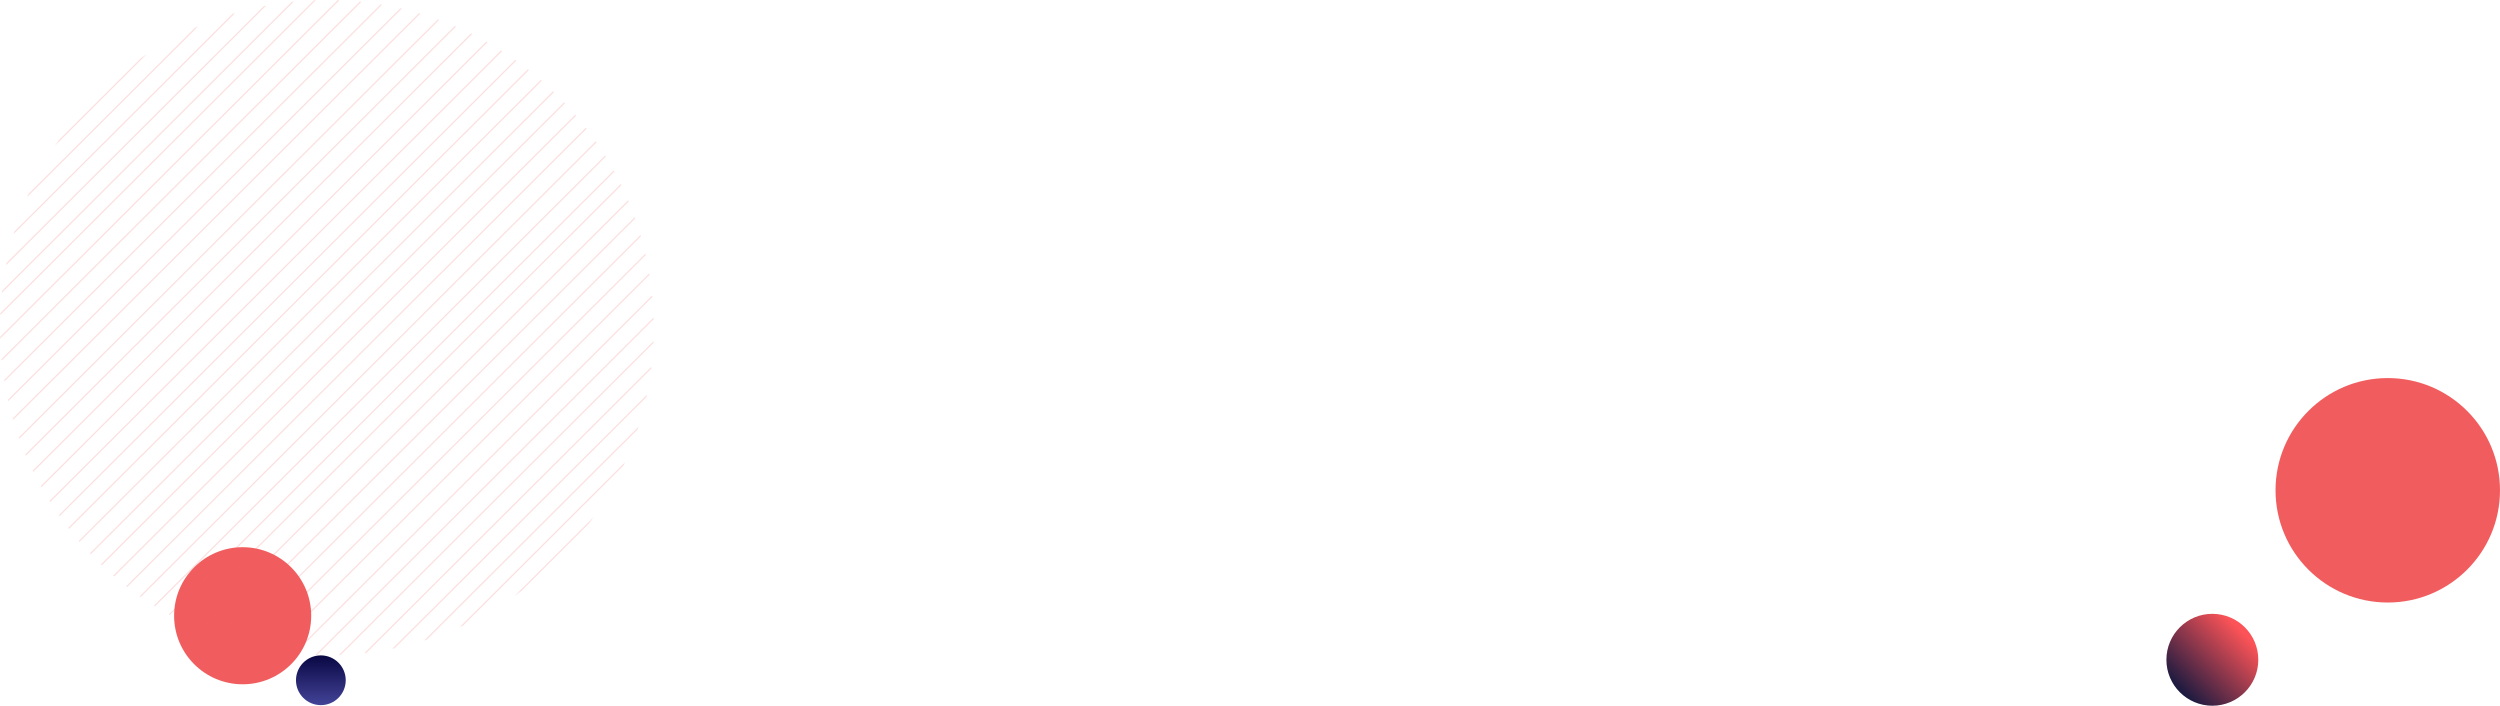 <svg xmlns="http://www.w3.org/2000/svg" xmlns:xlink="http://www.w3.org/1999/xlink" width="2010.246" height="567.471" viewBox="0 0 2010.246 567.471">
  <defs>
    <linearGradient id="linear-gradient" x1="0.113" y1="0.806" x2="0.779" y2="0.156" gradientUnits="objectBoundingBox">
      <stop offset="0" stop-color="#1a1a40"/>
      <stop offset="1" stop-color="#fb5357"/>
    </linearGradient>
    <linearGradient id="linear-gradient-2" x1="0.5" x2="0.5" y2="1" gradientUnits="objectBoundingBox">
      <stop offset="0" stop-color="#090743"/>
      <stop offset="1" stop-color="#434398"/>
    </linearGradient>
    <clipPath id="clip-path">
      <ellipse id="Ellipse_5" data-name="Ellipse 5" cx="262.866" cy="263.471" rx="262.866" ry="263.471" fill="none"/>
    </clipPath>
  </defs>
  <g id="Group_2783" data-name="Group 2783" transform="translate(0 -4085)">
    <circle id="Ellipse_131" data-name="Ellipse 131" cx="55.117" cy="55.117" r="55.117" transform="translate(140 4525)" fill="#f15d5e"/>
    <g id="Group_2771" data-name="Group 2771" transform="translate(0 40.529)">
      <circle id="Ellipse_129" data-name="Ellipse 129" cx="36.947" cy="36.947" r="36.947" transform="translate(1742 4538.049)" fill="url(#linear-gradient)"/>
      <circle id="Ellipse_119" data-name="Ellipse 119" cx="90.246" cy="90.246" r="90.246" transform="translate(1829.754 4348.471)" fill="#f15d5e"/>
    </g>
    <circle id="Ellipse_340" data-name="Ellipse 340" cx="20" cy="20" r="20" transform="translate(238 4612)" fill="url(#linear-gradient-2)"/>
    <g id="Group_1898" data-name="Group 1898" transform="translate(0 4085)" opacity="0.2">
      <g id="Group_77" data-name="Group 77" transform="translate(0 0)" clip-path="url(#clip-path)">
        <line id="Line_63" data-name="Line 63" y1="461.835" x2="462.956" transform="translate(27.269 46.441)" fill="none" stroke="#f15d5e" stroke-miterlimit="10" stroke-width="1"/>
        <line id="Line_64" data-name="Line 64" y1="461.835" x2="462.956" transform="translate(36.755 55.904)" fill="none" stroke="#f15d5e" stroke-miterlimit="10" stroke-width="1"/>
        <line id="Line_65" data-name="Line 65" y1="461.835" x2="462.956" transform="translate(46.24 65.366)" fill="none" stroke="#f15d5e" stroke-miterlimit="10" stroke-width="1"/>
        <line id="Line_66" data-name="Line 66" y1="452.395" x2="453.493" transform="translate(65.189 74.829)" fill="none" stroke="#f15d5e" stroke-miterlimit="10" stroke-width="1"/>
        <line id="Line_67" data-name="Line 67" y1="411.213" x2="412.211" transform="translate(82.794 117.373)" fill="none" stroke="#f15d5e" stroke-miterlimit="10" stroke-width="1"/>
        <line id="Line_68" data-name="Line 68" y1="411.213" x2="412.211" transform="translate(92.279 126.836)" fill="none" stroke="#f15d5e" stroke-miterlimit="10" stroke-width="1"/>
        <line id="Line_69" data-name="Line 69" y1="377.596" x2="378.512" transform="translate(139.651 129.755)" fill="none" stroke="#f15d5e" stroke-miterlimit="10" stroke-width="1"/>
        <line id="Line_70" data-name="Line 70" y1="377.596" x2="378.512" transform="translate(149.136 139.218)" fill="none" stroke="#f15d5e" stroke-miterlimit="10" stroke-width="1"/>
        <line id="Line_71" data-name="Line 71" y1="361.704" x2="362.581" transform="translate(168.863 154.356)" fill="none" stroke="#f15d5e" stroke-miterlimit="10" stroke-width="1"/>
        <line id="Line_72" data-name="Line 72" y1="361.704" x2="362.581" transform="translate(178.348 163.818)" fill="none" stroke="#f15d5e" stroke-miterlimit="10" stroke-width="1"/>
        <line id="Line_73" data-name="Line 73" y1="357.555" x2="358.423" transform="translate(191.992 173.281)" fill="none" stroke="#f15d5e" stroke-miterlimit="10" stroke-width="1"/>
        <line id="Line_74" data-name="Line 74" y1="357.555" x2="358.423" transform="translate(201.477 182.743)" fill="none" stroke="#f15d5e" stroke-miterlimit="10" stroke-width="1"/>
        <line id="Line_75" data-name="Line 75" y1="320.577" x2="321.355" transform="translate(218.346 223.002)" fill="none" stroke="#f15d5e" stroke-miterlimit="10" stroke-width="1"/>
        <line id="Line_76" data-name="Line 76" y1="308.993" x2="309.743" transform="translate(239.443 232.464)" fill="none" stroke="#f15d5e" stroke-miterlimit="10" stroke-width="1"/>
        <line id="Line_77" data-name="Line 77" y1="298.888" x2="299.613" transform="translate(246.981 253.975)" fill="none" stroke="#f15d5e" stroke-miterlimit="10" stroke-width="1"/>
        <line id="Line_78" data-name="Line 78" y1="298.888" x2="299.613" transform="translate(256.466 263.438)" fill="none" stroke="#f15d5e" stroke-miterlimit="10" stroke-width="1"/>
        <line id="Line_79" data-name="Line 79" y1="282.1" x2="282.785" transform="translate(296.959 258.756)" fill="none" stroke="#f15d5e" stroke-miterlimit="10" stroke-width="1"/>
        <line id="Line_80" data-name="Line 80" y1="282.1" x2="282.785" transform="translate(306.445 268.218)" fill="none" stroke="#f15d5e" stroke-miterlimit="10" stroke-width="1"/>
        <line id="Line_81" data-name="Line 81" y1="255.819" x2="256.44" transform="translate(316.139 302.57)" fill="none" stroke="#f15d5e" stroke-miterlimit="10" stroke-width="1"/>
        <line id="Line_82" data-name="Line 82" y1="255.819" x2="256.44" transform="translate(325.625 312.033)" fill="none" stroke="#f15d5e" stroke-miterlimit="10" stroke-width="1"/>
        <line id="Line_83" data-name="Line 83" y1="255.819" x2="256.44" transform="translate(335.11 321.495)" fill="none" stroke="#f15d5e" stroke-miterlimit="10" stroke-width="1"/>
        <line id="Line_84" data-name="Line 84" y1="253.121" x2="253.735" transform="translate(-71.194 -35.764)" fill="none" stroke="#f15d5e" stroke-miterlimit="10" stroke-width="1"/>
        <line id="Line_85" data-name="Line 85" y1="253.121" x2="253.735" transform="translate(-64.08 -28.667)" fill="none" stroke="#f15d5e" stroke-miterlimit="10" stroke-width="1"/>
        <line id="Line_86" data-name="Line 86" y1="253.121" x2="253.735" transform="translate(-54.595 -19.204)" fill="none" stroke="#f15d5e" stroke-miterlimit="10" stroke-width="1"/>
        <line id="Line_87" data-name="Line 87" y1="247.947" x2="248.549" transform="translate(-39.923 -9.742)" fill="none" stroke="#f15d5e" stroke-miterlimit="10" stroke-width="1"/>
        <line id="Line_88" data-name="Line 88" y1="276.455" x2="277.126" transform="translate(-23.803 -35.405)" fill="none" stroke="#f15d5e" stroke-miterlimit="10" stroke-width="1"/>
        <line id="Line_89" data-name="Line 89" y1="276.455" x2="277.126" transform="translate(-14.318 -25.943)" fill="none" stroke="#f15d5e" stroke-miterlimit="10" stroke-width="1"/>
        <line id="Line_90" data-name="Line 90" y1="383.276" x2="384.207" transform="translate(-68.23 -62.423)" fill="none" stroke="#f15d5e" stroke-miterlimit="10" stroke-width="1"/>
        <line id="Line_91" data-name="Line 91" y1="383.276" x2="384.207" transform="translate(-58.745 -52.961)" fill="none" stroke="#f15d5e" stroke-miterlimit="10" stroke-width="1"/>
        <line id="Line_92" data-name="Line 92" y1="384.097" x2="385.029" transform="translate(-38.864 -54.689)" fill="none" stroke="#f15d5e" stroke-miterlimit="10" stroke-width="1"/>
        <line id="Line_93" data-name="Line 93" y1="384.097" x2="385.029" transform="translate(-29.379 -45.226)" fill="none" stroke="#f15d5e" stroke-miterlimit="10" stroke-width="1"/>
        <line id="Line_94" data-name="Line 94" y1="379.692" x2="380.613" transform="translate(-15.477 -35.764)" fill="none" stroke="#f15d5e" stroke-miterlimit="10" stroke-width="1"/>
        <line id="Line_95" data-name="Line 95" y1="379.692" x2="380.613" transform="translate(-5.992 -26.301)" fill="none" stroke="#f15d5e" stroke-miterlimit="10" stroke-width="1"/>
        <line id="Line_96" data-name="Line 96" y1="372.773" x2="373.678" transform="translate(12.402 -17.624)" fill="none" stroke="#f15d5e" stroke-miterlimit="10" stroke-width="1"/>
        <line id="Line_97" data-name="Line 97" y1="396.454" x2="397.416" transform="translate(-5.492 -4.53)" fill="none" stroke="#f15d5e" stroke-miterlimit="10" stroke-width="1"/>
        <line id="Line_98" data-name="Line 98" y1="426.138" x2="427.172" transform="translate(3.117 -23.877)" fill="none" stroke="#f15d5e" stroke-miterlimit="10" stroke-width="1"/>
        <line id="Line_99" data-name="Line 99" y1="426.138" x2="427.172" transform="translate(12.602 -14.414)" fill="none" stroke="#f15d5e" stroke-miterlimit="10" stroke-width="1"/>
        <line id="Line_100" data-name="Line 100" y1="462.478" x2="463.601" transform="translate(5.875 -25.118)" fill="none" stroke="#f15d5e" stroke-miterlimit="10" stroke-width="1"/>
        <line id="Line_101" data-name="Line 101" y1="462.478" x2="463.601" transform="translate(15.36 -15.656)" fill="none" stroke="#f15d5e" stroke-miterlimit="10" stroke-width="1"/>
        <line id="Line_102" data-name="Line 102" y1="419.393" x2="420.411" transform="translate(25.567 34.989)" fill="none" stroke="#f15d5e" stroke-miterlimit="10" stroke-width="1"/>
        <line id="Line_103" data-name="Line 103" y1="419.393" x2="420.411" transform="translate(35.053 44.451)" fill="none" stroke="#f15d5e" stroke-miterlimit="10" stroke-width="1"/>
        <line id="Line_104" data-name="Line 104" y1="419.393" x2="420.411" transform="translate(44.538 53.914)" fill="none" stroke="#f15d5e" stroke-miterlimit="10" stroke-width="1"/>
      </g>
    </g>
  </g>
</svg>

